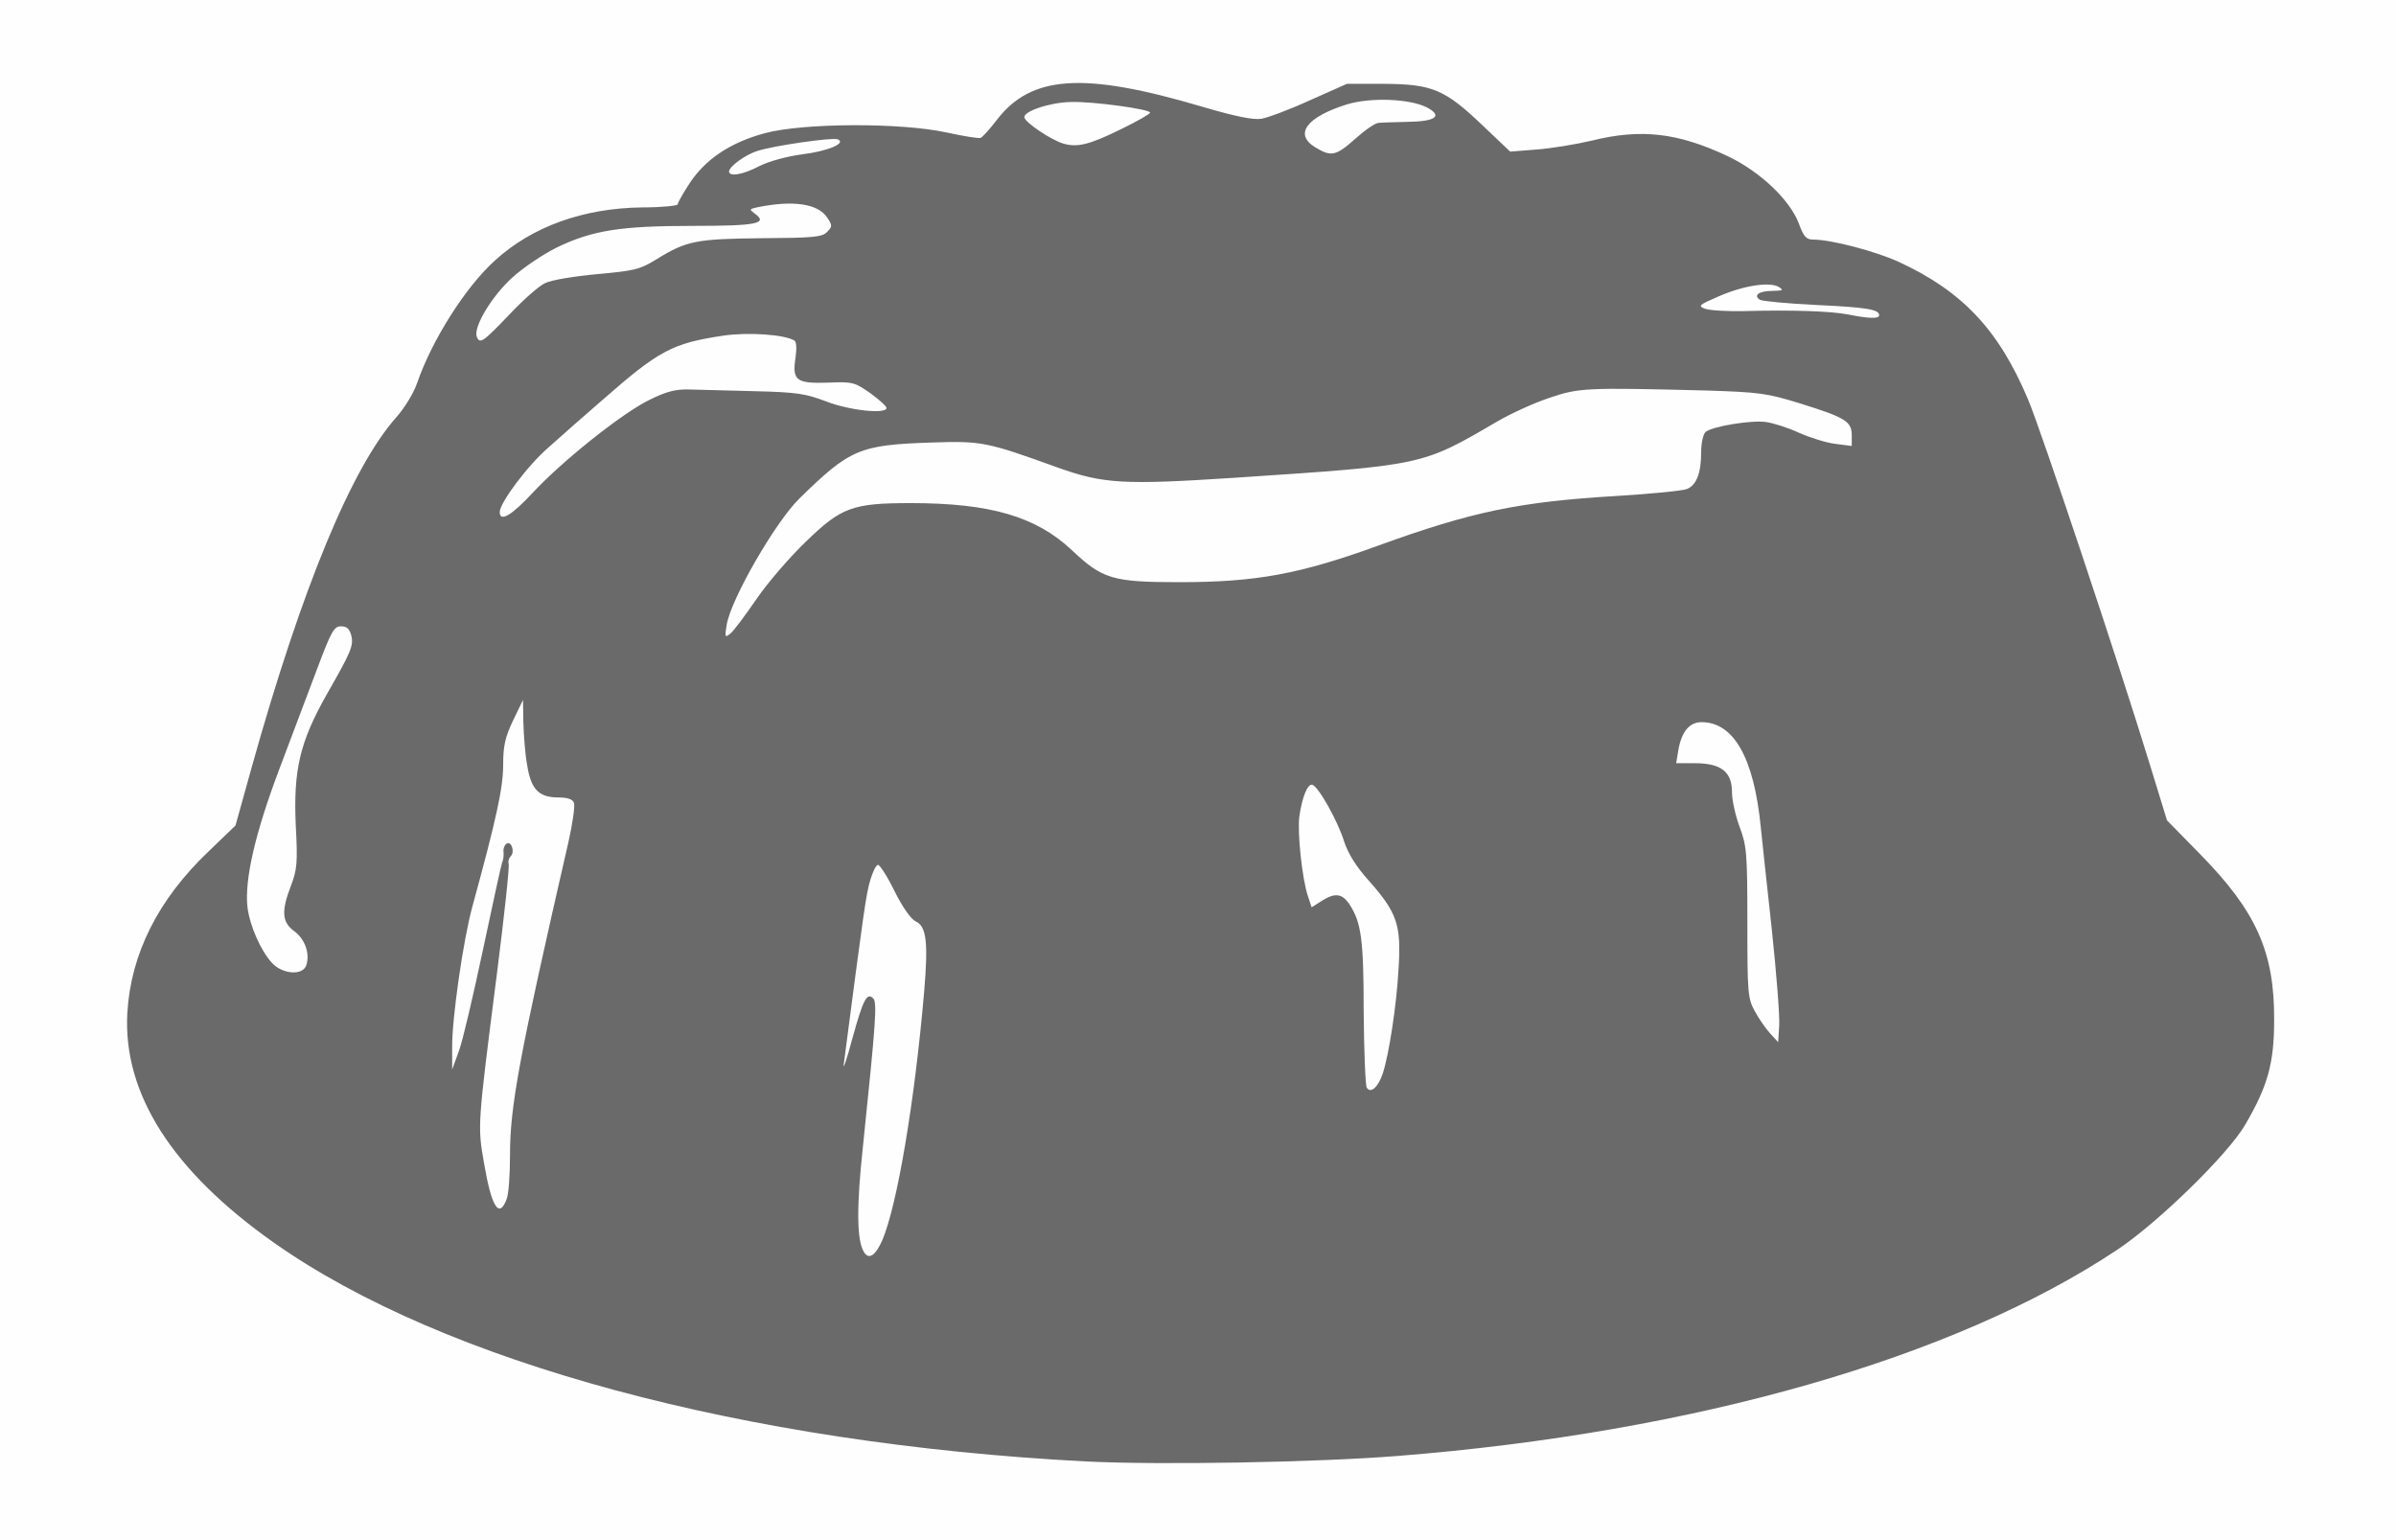 <!DOCTYPE svg PUBLIC "-//W3C//DTD SVG 20010904//EN" "http://www.w3.org/TR/2001/REC-SVG-20010904/DTD/svg10.dtd">
<svg version="1.0" xmlns="http://www.w3.org/2000/svg" width="700px" height="450px" viewBox="0 0 7000 4500" preserveAspectRatio="xMidYMid meet">
<rect x="0" y="0" width="7000" height="4500" fill="#333333" stroke="none"/>
<g id="layer1" fill="#fefefe" stroke="none">
 <path d="M0 2250 l0 -2250 3500 0 3500 0 0 2250 0 2250 -3500 0 -3500 0 0 -2250z m4084 1984 c869 -69 1627 -287 2101 -602 119 -79 304 -259 354 -345 66 -113 85 -179 85 -307 1 -198 -52 -318 -215 -482 l-97 -96 -51 -169 c-93 -301 -318 -976 -356 -1066 -77 -183 -164 -282 -315 -361 -87 -45 -148 -65 -249 -80 l-83 -12 -21 -54 c-27 -74 -94 -138 -190 -184 -145 -68 -252 -81 -397 -45 -47 11 -120 23 -162 26 l-76 6 -81 -77 c-110 -105 -147 -120 -286 -121 l-110 0 -108 48 c-59 27 -123 51 -142 54 -23 4 -77 -7 -172 -35 -348 -103 -502 -93 -599 39 -19 26 -40 49 -47 51 -6 3 -52 -4 -102 -14 -49 -10 -144 -20 -210 -22 -67 -3 -95 -1 -65 2 62 8 71 24 17 33 -19 3 -48 14 -63 23 -15 10 -60 22 -102 28 -43 5 -95 19 -123 33 -56 29 -81 31 -99 10 -15 -18 4 -44 55 -77 27 -18 28 -19 5 -13 -63 17 -126 74 -170 151 l-25 44 -110 5 c-174 6 -317 57 -419 146 -75 66 -176 227 -217 347 -10 30 -37 74 -61 101 -130 146 -277 501 -423 1026 l-48 170 -78 73 c-97 91 -164 189 -202 301 -104 301 19 572 374 823 441 311 1214 541 2080 618 355 32 838 34 1203 4z m-1807 -3830 c-3 -3 -12 -4 -19 -1 -8 3 -5 6 6 6 11 1 17 -2 13 -5z m56 -11 c-7 -2 -19 -2 -25 0 -7 3 -2 5 12 5 14 0 19 -2 13 -5z"/>
 <path d="M2515 3670 c-32 -35 -35 -110 -14 -320 34 -338 39 -393 35 -397 -2 -2 -18 56 -36 129 -18 73 -37 139 -43 146 -27 34 -27 -15 -3 -199 15 -107 31 -232 37 -279 15 -120 37 -211 56 -232 16 -17 17 -17 36 -1 11 10 30 43 43 73 14 31 41 69 62 87 l37 32 -2 108 c-3 141 -55 549 -88 683 -27 110 -60 183 -86 188 -8 1 -24 -7 -34 -18z"/>
 <path d="M1435 3530 c-9 -10 -23 -45 -31 -75 -26 -115 -26 -174 0 -390 38 -317 38 -320 6 -180 -48 207 -72 267 -99 251 -26 -17 5 -323 49 -487 70 -258 90 -348 90 -414 0 -71 29 -155 67 -197 25 -28 33 -12 33 65 0 92 16 188 32 199 7 4 28 8 46 8 46 0 72 16 72 44 0 13 -22 120 -50 238 -111 480 -130 590 -139 777 -6 134 -10 155 -26 167 -25 18 -29 18 -50 -6z"/>
 <path d="M3984 3189 c-17 -19 -19 -40 -19 -228 -1 -216 -11 -285 -46 -317 -17 -15 -20 -15 -53 5 l-35 22 -15 -23 c-39 -60 -54 -275 -23 -335 9 -17 22 -35 28 -38 25 -16 102 97 130 193 8 27 34 68 67 105 84 94 96 129 88 257 -3 58 -13 145 -22 194 -26 153 -60 209 -100 165z"/>
 <path d="M5159 3029 c-17 -18 -40 -51 -52 -73 -21 -39 -22 -54 -22 -261 0 -204 -2 -224 -23 -280 -12 -32 -22 -78 -22 -102 0 -52 -16 -63 -95 -63 -63 0 -71 -9 -61 -65 10 -51 51 -95 89 -95 100 0 171 121 191 325 3 33 17 164 31 292 29 271 31 326 10 343 -12 10 -20 7 -46 -21z"/>
 <path d="M785 2826 c-111 -118 -109 -261 10 -576 36 -96 87 -230 112 -298 25 -67 52 -127 59 -133 21 -17 57 -6 74 23 18 34 12 54 -64 187 -80 139 -99 220 -92 381 6 110 4 131 -14 178 -28 74 -26 104 10 130 18 14 31 35 36 57 16 85 -68 117 -131 51z"/>
 <path d="M2104 1865 c-10 -26 5 -78 45 -156 65 -129 132 -221 221 -307 110 -106 154 -122 350 -129 149 -5 162 -2 370 73 134 48 193 51 516 30 555 -37 547 -35 769 -165 38 -22 105 -53 150 -68 88 -30 105 -31 460 -22 161 5 176 7 283 41 122 38 162 65 162 109 0 58 -64 63 -173 13 -75 -34 -121 -39 -200 -24 l-65 12 -4 64 c-3 49 -9 69 -28 89 -28 30 -42 33 -251 45 -272 16 -412 46 -682 144 -231 84 -358 107 -582 107 -194 0 -224 -9 -313 -93 -77 -73 -137 -100 -270 -123 -113 -20 -303 -20 -371 1 -66 19 -176 120 -251 232 -55 81 -108 142 -122 142 -5 0 -11 -7 -14 -15z"/>
 <path d="M1449 1514 c-31 -38 70 -159 292 -351 187 -161 223 -180 370 -202 88 -14 190 -2 220 25 16 14 18 26 13 67 l-7 50 70 -6 c79 -6 99 1 171 60 41 34 43 37 26 50 -30 22 -115 16 -190 -14 -61 -23 -86 -27 -209 -30 -77 -2 -163 -4 -190 -5 -97 -3 -250 95 -427 274 -54 54 -104 98 -111 98 -8 0 -20 -7 -28 -16z"/>
 <path d="M1386 1001 c-22 -24 -20 -38 14 -97 39 -69 139 -158 225 -200 102 -49 187 -64 393 -66 112 -1 153 -4 112 -7 -49 -5 -65 -10 -65 -21 0 -15 84 -26 246 -32 61 -3 96 14 125 58 17 24 16 26 -10 52 l-26 27 -174 1 c-190 2 -220 7 -307 61 -50 31 -66 34 -174 44 -66 6 -134 17 -152 26 -19 8 -63 48 -99 87 -80 86 -87 90 -108 67z"/>
 <path d="M5400 939 c-48 -10 -158 -14 -305 -11 -99 2 -167 -8 -169 -23 -2 -17 150 -85 203 -92 38 -4 57 -2 76 11 21 14 24 20 14 32 -10 12 2 14 82 14 155 1 231 26 199 64 -14 18 -33 18 -100 5z"/>
 <path d="M3855 458 c-34 -19 -65 -51 -65 -68 0 -24 48 -66 105 -91 60 -26 173 -36 232 -20 49 13 99 52 89 69 -11 18 -85 34 -125 27 -48 -8 -85 7 -138 55 -44 41 -64 47 -98 28z"/>
 <path d="M3115 443 c-33 -8 -132 -72 -139 -89 -8 -21 -1 -31 36 -50 53 -28 125 -33 238 -17 102 14 140 29 125 52 -10 17 -175 98 -210 104 -16 3 -39 3 -50 0z"/>
 </g>
<g id="layer2" fill="#6a6a6a" stroke="none">
 <path d="M3171 4270 c-996 -52 -1875 -289 -2372 -640 -296 -209 -440 -435 -427 -670 10 -173 90 -332 237 -472 l79 -76 47 -169 c147 -526 293 -878 423 -1024 24 -27 51 -71 61 -101 43 -124 140 -278 226 -356 109 -100 259 -154 432 -156 57 0 103 -5 103 -9 0 -5 16 -33 35 -62 47 -71 120 -119 220 -146 113 -30 397 -31 530 -2 50 11 95 18 100 16 6 -3 26 -25 46 -51 101 -133 254 -143 602 -40 95 28 149 39 172 35 19 -3 83 -27 142 -54 l108 -48 110 0 c139 1 176 16 286 121 l81 77 76 -6 c42 -3 115 -15 162 -26 145 -36 252 -23 397 45 95 45 181 127 208 196 14 39 22 48 42 48 53 0 182 34 250 65 186 86 292 198 378 402 38 90 263 764 355 1064 l51 166 97 99 c164 167 217 286 216 484 0 128 -19 194 -85 307 -51 87 -255 286 -374 365 -475 316 -1232 533 -2101 602 -238 19 -696 27 -913 16z m-593 -647 c43 -102 94 -401 122 -726 12 -143 7 -191 -25 -205 -14 -7 -38 -41 -62 -89 -21 -43 -43 -77 -48 -76 -6 1 -15 20 -22 43 -13 43 -19 89 -78 540 -3 19 9 -14 25 -75 32 -116 43 -136 61 -118 12 12 8 67 -30 434 -19 176 -18 274 3 307 14 24 34 11 54 -35z m-1098 -119 c6 -14 10 -71 10 -128 0 -144 26 -285 171 -917 12 -53 19 -104 16 -113 -4 -11 -19 -16 -46 -16 -57 0 -80 -24 -91 -95 -6 -33 -10 -89 -11 -125 l-1 -65 -29 60 c-23 49 -29 73 -29 130 0 66 -19 155 -90 414 -27 99 -60 330 -59 411 l0 65 20 -55 c11 -30 42 -163 70 -295 28 -132 53 -247 56 -255 4 -8 5 -22 4 -32 -1 -9 3 -19 9 -23 14 -9 25 24 12 37 -6 6 -8 16 -6 22 3 7 -13 154 -35 327 -56 438 -56 439 -37 547 22 129 44 164 66 106z m2560 -368 c18 -56 40 -197 46 -306 8 -128 -4 -163 -87 -257 -37 -41 -60 -78 -72 -114 -18 -59 -75 -161 -93 -166 -14 -4 -30 37 -38 93 -6 46 8 181 25 232 l11 33 33 -21 c36 -22 57 -19 78 13 34 53 41 101 41 312 1 116 5 216 9 223 12 18 33 -1 47 -42z m1136 -424 c-14 -130 -29 -264 -32 -297 -20 -201 -79 -305 -173 -305 -36 0 -59 29 -68 84 l-6 36 55 0 c76 0 108 25 108 84 0 23 10 69 22 101 21 56 23 76 23 280 0 206 1 222 22 260 12 22 32 51 45 65 l23 25 3 -48 c2 -26 -8 -154 -22 -285z m-4281 108 c11 -34 -4 -76 -35 -99 -36 -26 -39 -58 -10 -133 18 -47 20 -68 14 -178 -7 -160 12 -242 90 -380 72 -126 80 -144 72 -174 -5 -19 -13 -26 -30 -26 -20 0 -28 14 -69 123 -25 67 -76 201 -112 297 -70 186 -101 321 -92 401 7 55 39 127 72 163 31 33 90 37 100 6z m1316 -1071 c33 -48 98 -123 144 -167 103 -100 136 -112 306 -112 232 0 366 39 471 138 89 84 119 93 313 93 224 0 351 -23 582 -107 273 -99 411 -128 698 -145 99 -6 190 -15 203 -20 28 -11 42 -46 42 -108 0 -27 6 -53 13 -59 19 -16 133 -35 176 -29 22 3 66 17 98 32 32 14 79 29 106 32 l47 6 0 -31 c0 -41 -19 -52 -150 -93 -97 -30 -118 -33 -275 -38 -354 -9 -372 -8 -460 22 -45 15 -112 46 -150 68 -222 130 -214 128 -769 165 -323 21 -382 18 -516 -30 -208 -75 -221 -78 -370 -73 -209 7 -237 19 -385 164 -70 69 -200 294 -212 369 -6 36 -5 38 11 25 10 -8 44 -54 77 -102z m-653 -311 c87 -93 260 -231 340 -270 49 -24 75 -31 115 -30 29 1 115 3 192 5 123 3 148 7 209 30 66 26 176 38 176 19 0 -5 -21 -24 -47 -43 -46 -32 -51 -34 -124 -31 -92 3 -105 -6 -95 -72 4 -27 3 -47 -3 -51 -30 -18 -138 -25 -210 -14 -146 22 -186 43 -349 186 -53 46 -125 109 -158 139 -61 52 -144 163 -144 190 0 31 35 10 98 -58z m-66 -523 c38 -40 83 -80 101 -88 18 -9 86 -20 152 -26 108 -10 124 -13 174 -44 87 -54 117 -59 307 -61 148 -1 176 -3 190 -18 16 -16 16 -19 1 -42 -27 -41 -100 -52 -206 -30 -22 5 -22 6 -6 18 40 29 7 36 -180 36 -213 0 -295 13 -400 64 -38 19 -95 57 -126 85 -61 54 -117 147 -106 175 9 22 17 17 99 -69z m3998 6 c0 -17 -36 -23 -185 -30 -83 -4 -156 -11 -163 -15 -21 -13 -3 -26 36 -26 32 -1 34 -2 18 -12 -27 -15 -102 -4 -175 28 -58 25 -61 28 -40 36 13 5 65 8 114 7 138 -4 255 0 305 10 61 12 90 13 90 2z m-3271 -436 c28 -14 80 -28 124 -34 75 -9 132 -33 104 -44 -16 -6 -189 19 -234 34 -36 11 -83 46 -83 60 0 16 40 10 89 -16z m1741 -80 c28 -25 58 -46 68 -46 9 -1 47 -2 84 -3 83 -1 104 -17 57 -42 -51 -26 -165 -30 -234 -9 -118 37 -155 87 -93 125 47 29 61 26 118 -25z m-682 -29 c45 -22 82 -43 82 -47 0 -10 -167 -33 -231 -31 -62 1 -142 28 -136 46 5 16 77 64 112 75 42 13 78 4 173 -43z"/>
 </g>

</svg>